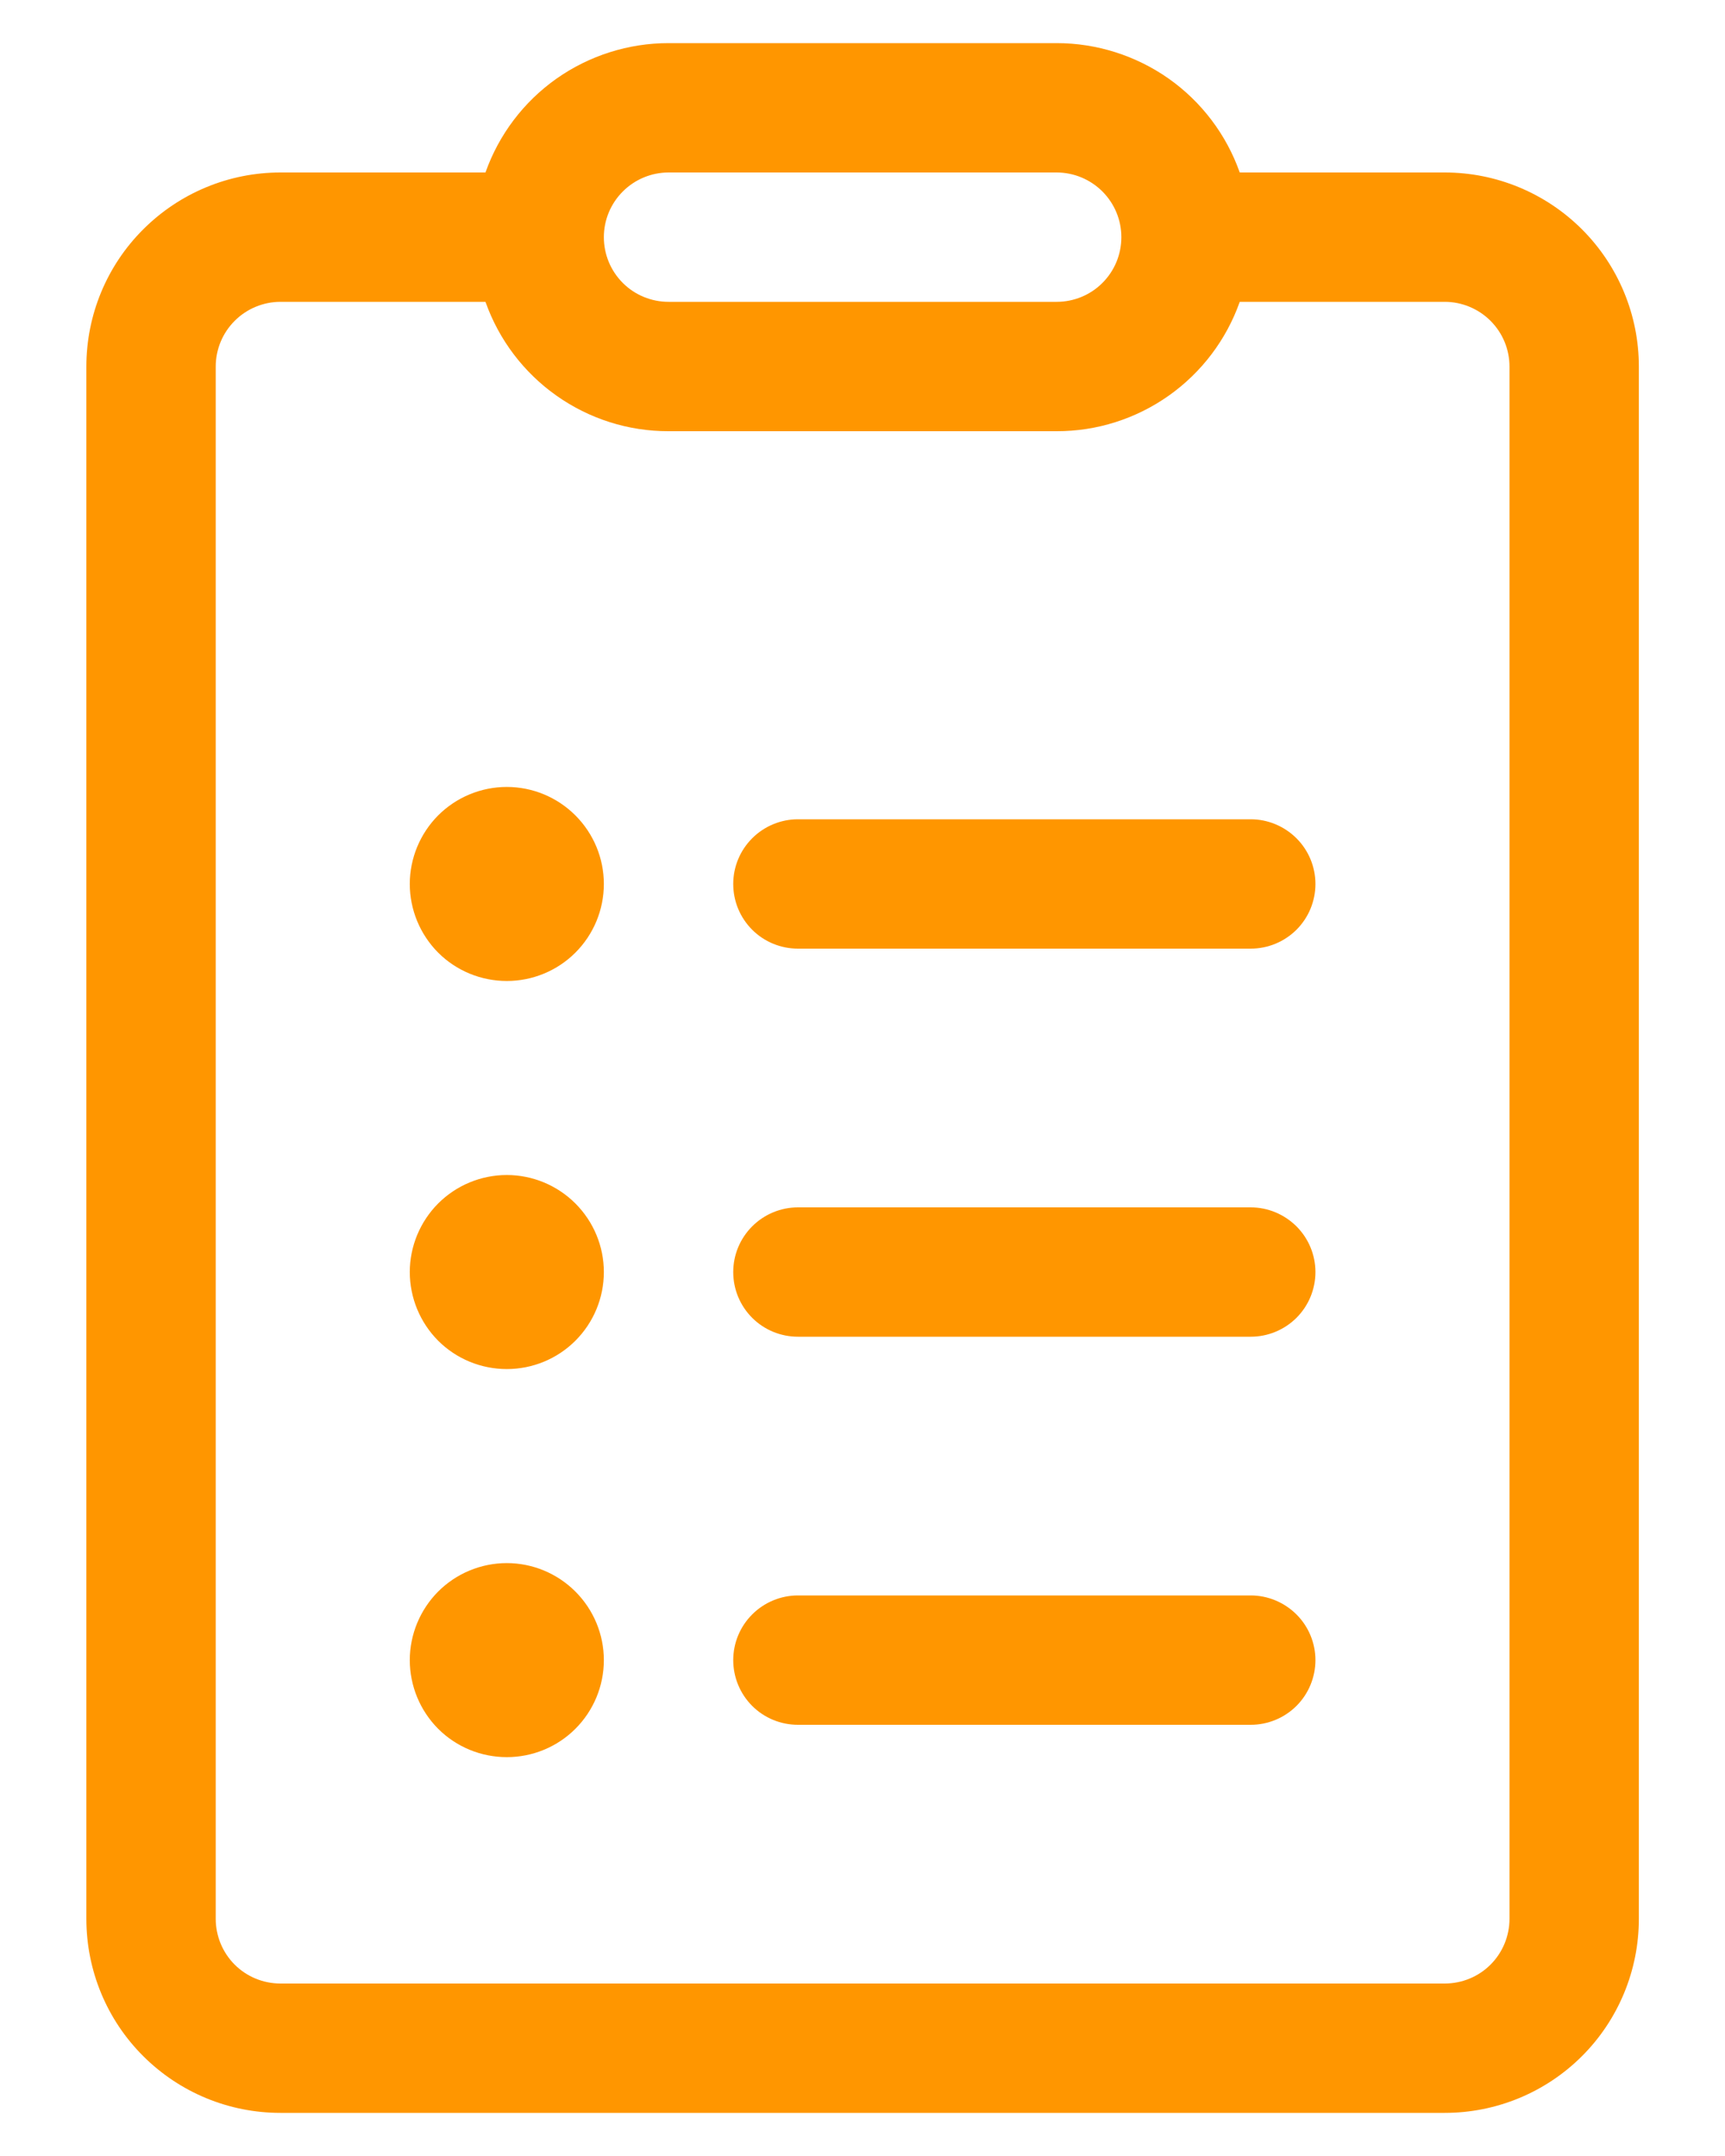 <svg width="16" height="20" viewBox="0 0 16 20" fill="none" xmlns="http://www.w3.org/2000/svg">
<path d="M6.801 8.2C6.801 8.041 6.864 7.889 6.977 7.776C7.089 7.664 7.242 7.6 7.401 7.6H11.601C11.76 7.6 11.912 7.664 12.025 7.776C12.138 7.889 12.201 8.041 12.201 8.2C12.201 8.36 12.138 8.512 12.025 8.625C11.912 8.737 11.76 8.8 11.601 8.8H7.401C7.242 8.8 7.089 8.737 6.977 8.625C6.864 8.512 6.801 8.36 6.801 8.2ZM6.801 11.8C6.801 11.641 6.864 11.489 6.977 11.376C7.089 11.264 7.242 11.2 7.401 11.2H11.601C11.76 11.2 11.912 11.264 12.025 11.376C12.138 11.489 12.201 11.641 12.201 11.8C12.201 11.96 12.138 12.112 12.025 12.225C11.912 12.337 11.76 12.4 11.601 12.4H7.401C7.242 12.4 7.089 12.337 6.977 12.225C6.864 12.112 6.801 11.96 6.801 11.8ZM6.801 15.4C6.801 15.241 6.864 15.089 6.977 14.976C7.089 14.864 7.242 14.8 7.401 14.8H11.601C11.76 14.8 11.912 14.864 12.025 14.976C12.138 15.089 12.201 15.241 12.201 15.4C12.201 15.559 12.138 15.712 12.025 15.825C11.912 15.937 11.76 16 11.601 16H7.401C7.242 16 7.089 15.937 6.977 15.825C6.864 15.712 6.801 15.559 6.801 15.4ZM5.601 8.2C5.601 8.439 5.506 8.668 5.337 8.837C5.168 9.006 4.939 9.1 4.701 9.1C4.462 9.1 4.233 9.006 4.064 8.837C3.896 8.668 3.801 8.439 3.801 8.2C3.801 7.962 3.896 7.733 4.064 7.564C4.233 7.395 4.462 7.3 4.701 7.3C4.939 7.3 5.168 7.395 5.337 7.564C5.506 7.733 5.601 7.962 5.601 8.2ZM5.601 11.8C5.601 12.039 5.506 12.268 5.337 12.437C5.168 12.606 4.939 12.7 4.701 12.7C4.462 12.7 4.233 12.606 4.064 12.437C3.896 12.268 3.801 12.039 3.801 11.8C3.801 11.562 3.896 11.333 4.064 11.164C4.233 10.995 4.462 10.9 4.701 10.9C4.939 10.9 5.168 10.995 5.337 11.164C5.506 11.333 5.601 11.562 5.601 11.8ZM4.701 16.3C4.939 16.3 5.168 16.206 5.337 16.037C5.506 15.868 5.601 15.639 5.601 15.4C5.601 15.162 5.506 14.933 5.337 14.764C5.168 14.595 4.939 14.5 4.701 14.5C4.462 14.5 4.233 14.595 4.064 14.764C3.896 14.933 3.801 15.162 3.801 15.4C3.801 15.639 3.896 15.868 4.064 16.037C4.233 16.206 4.462 16.3 4.701 16.3ZM4.503 1.6C4.627 1.249 4.857 0.945 5.161 0.73C5.465 0.516 5.828 0.4 6.201 0.4H9.801C10.173 0.4 10.537 0.516 10.841 0.73C11.145 0.945 11.375 1.249 11.499 1.6H13.401C13.878 1.6 14.336 1.79 14.674 2.128C15.011 2.465 15.201 2.923 15.201 3.4V17.8C15.201 18.278 15.011 18.736 14.674 19.073C14.336 19.411 13.878 19.6 13.401 19.6H2.601C2.123 19.6 1.666 19.411 1.328 19.073C0.99 18.736 0.801 18.278 0.801 17.8V3.4C0.801 2.923 0.99 2.465 1.328 2.128C1.666 1.79 2.123 1.6 2.601 1.6H4.503ZM6.201 1.6C6.042 1.6 5.889 1.664 5.777 1.776C5.664 1.889 5.601 2.041 5.601 2.2C5.601 2.36 5.664 2.512 5.777 2.625C5.889 2.737 6.042 2.8 6.201 2.8H9.801C9.96 2.8 10.113 2.737 10.225 2.625C10.338 2.512 10.401 2.36 10.401 2.2C10.401 2.041 10.338 1.889 10.225 1.776C10.113 1.664 9.96 1.6 9.801 1.6H6.201ZM4.503 2.8H2.601C2.442 2.8 2.289 2.864 2.177 2.976C2.064 3.089 2.001 3.241 2.001 3.4V17.8C2.001 17.959 2.064 18.112 2.177 18.225C2.289 18.337 2.442 18.4 2.601 18.4H13.401C13.56 18.4 13.713 18.337 13.825 18.225C13.938 18.112 14.001 17.959 14.001 17.8V3.4C14.001 3.241 13.938 3.089 13.825 2.976C13.713 2.864 13.56 2.8 13.401 2.8H11.499C11.375 3.151 11.145 3.455 10.841 3.67C10.537 3.885 10.173 4.001 9.801 4H6.201C5.828 4.001 5.465 3.885 5.161 3.67C4.857 3.455 4.627 3.151 4.503 2.8Z" fill="#FF9600"/>
</svg>
